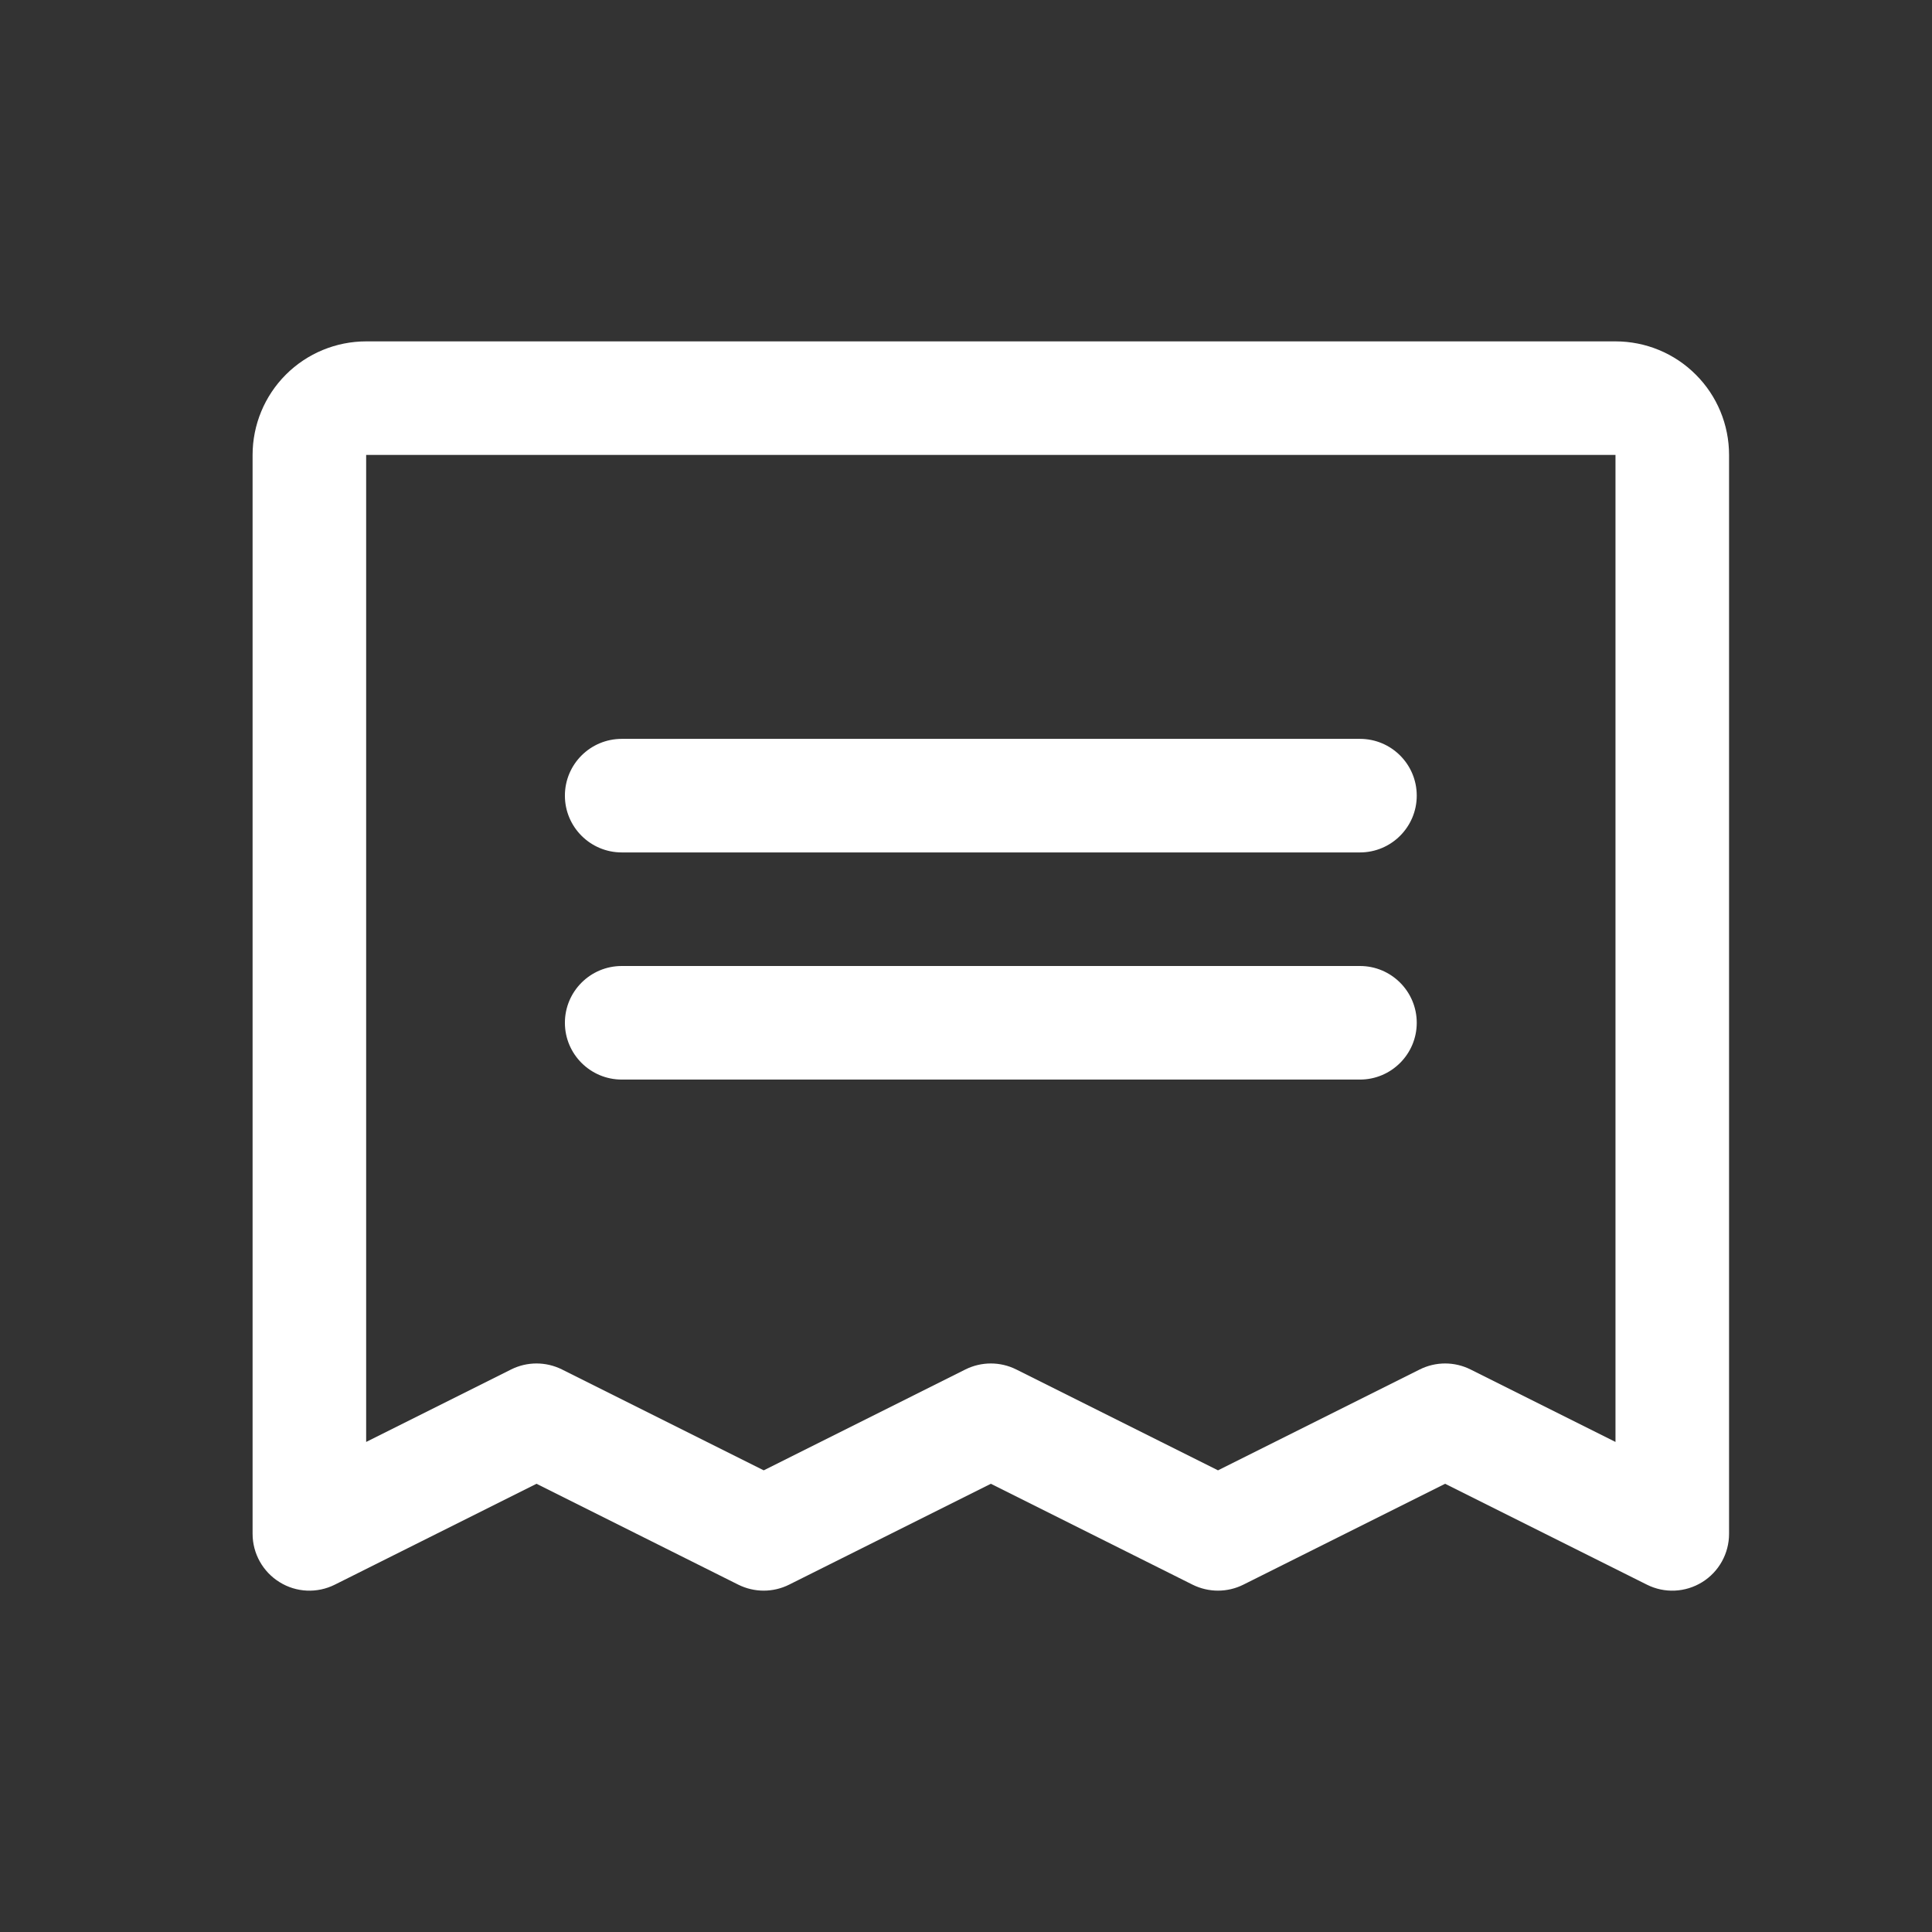 <svg width="23" height="23" viewBox="0 0 23 23" fill="none" xmlns="http://www.w3.org/2000/svg">
<rect x="0" y="0" width="23" height="23" fill="#333333" stroke="none"/>
<path fill-rule="evenodd" clip-rule="evenodd" d="M6.725 9.472C6.725 9.098 7.028 8.796 7.402 8.796H16.19C16.563 8.796 16.866 9.098 16.866 9.472C16.866 9.845 16.563 10.148 16.19 10.148H7.402C7.028 10.148 6.725 9.845 6.725 9.472Z" fill="white"/>
<path fill-rule="evenodd" clip-rule="evenodd" d="M6.725 12.176C6.725 11.803 7.028 11.5 7.402 11.5H16.19C16.563 11.5 16.866 11.803 16.866 12.176C16.866 12.549 16.563 12.852 16.19 12.852H7.402C7.028 12.852 6.725 12.549 6.725 12.176Z" fill="white"/>
<path fill-rule="evenodd" clip-rule="evenodd" d="M3.403 4.46C3.657 4.206 4.001 4.064 4.359 4.064H19.232C19.591 4.064 19.935 4.206 20.188 4.46C20.442 4.713 20.584 5.057 20.584 5.416V18.26C20.584 18.494 20.463 18.712 20.264 18.835C20.064 18.959 19.815 18.97 19.606 18.865L17.204 17.664L14.802 18.865C14.612 18.96 14.388 18.96 14.197 18.865L11.796 17.664L9.394 18.865C9.204 18.96 8.98 18.96 8.789 18.865L6.387 17.664L3.986 18.865C3.776 18.97 3.527 18.959 3.328 18.835C3.129 18.712 3.007 18.494 3.007 18.26V5.416C3.007 5.057 3.15 4.713 3.403 4.46ZM19.232 5.416L4.359 5.416L4.359 17.166L6.085 16.303C6.275 16.208 6.499 16.208 6.69 16.303L9.092 17.504L11.493 16.303C11.684 16.208 11.908 16.208 12.098 16.303L14.5 17.504L16.902 16.303C17.092 16.208 17.316 16.208 17.506 16.303L19.232 17.166V5.416Z" fill="white"/>
</svg>
